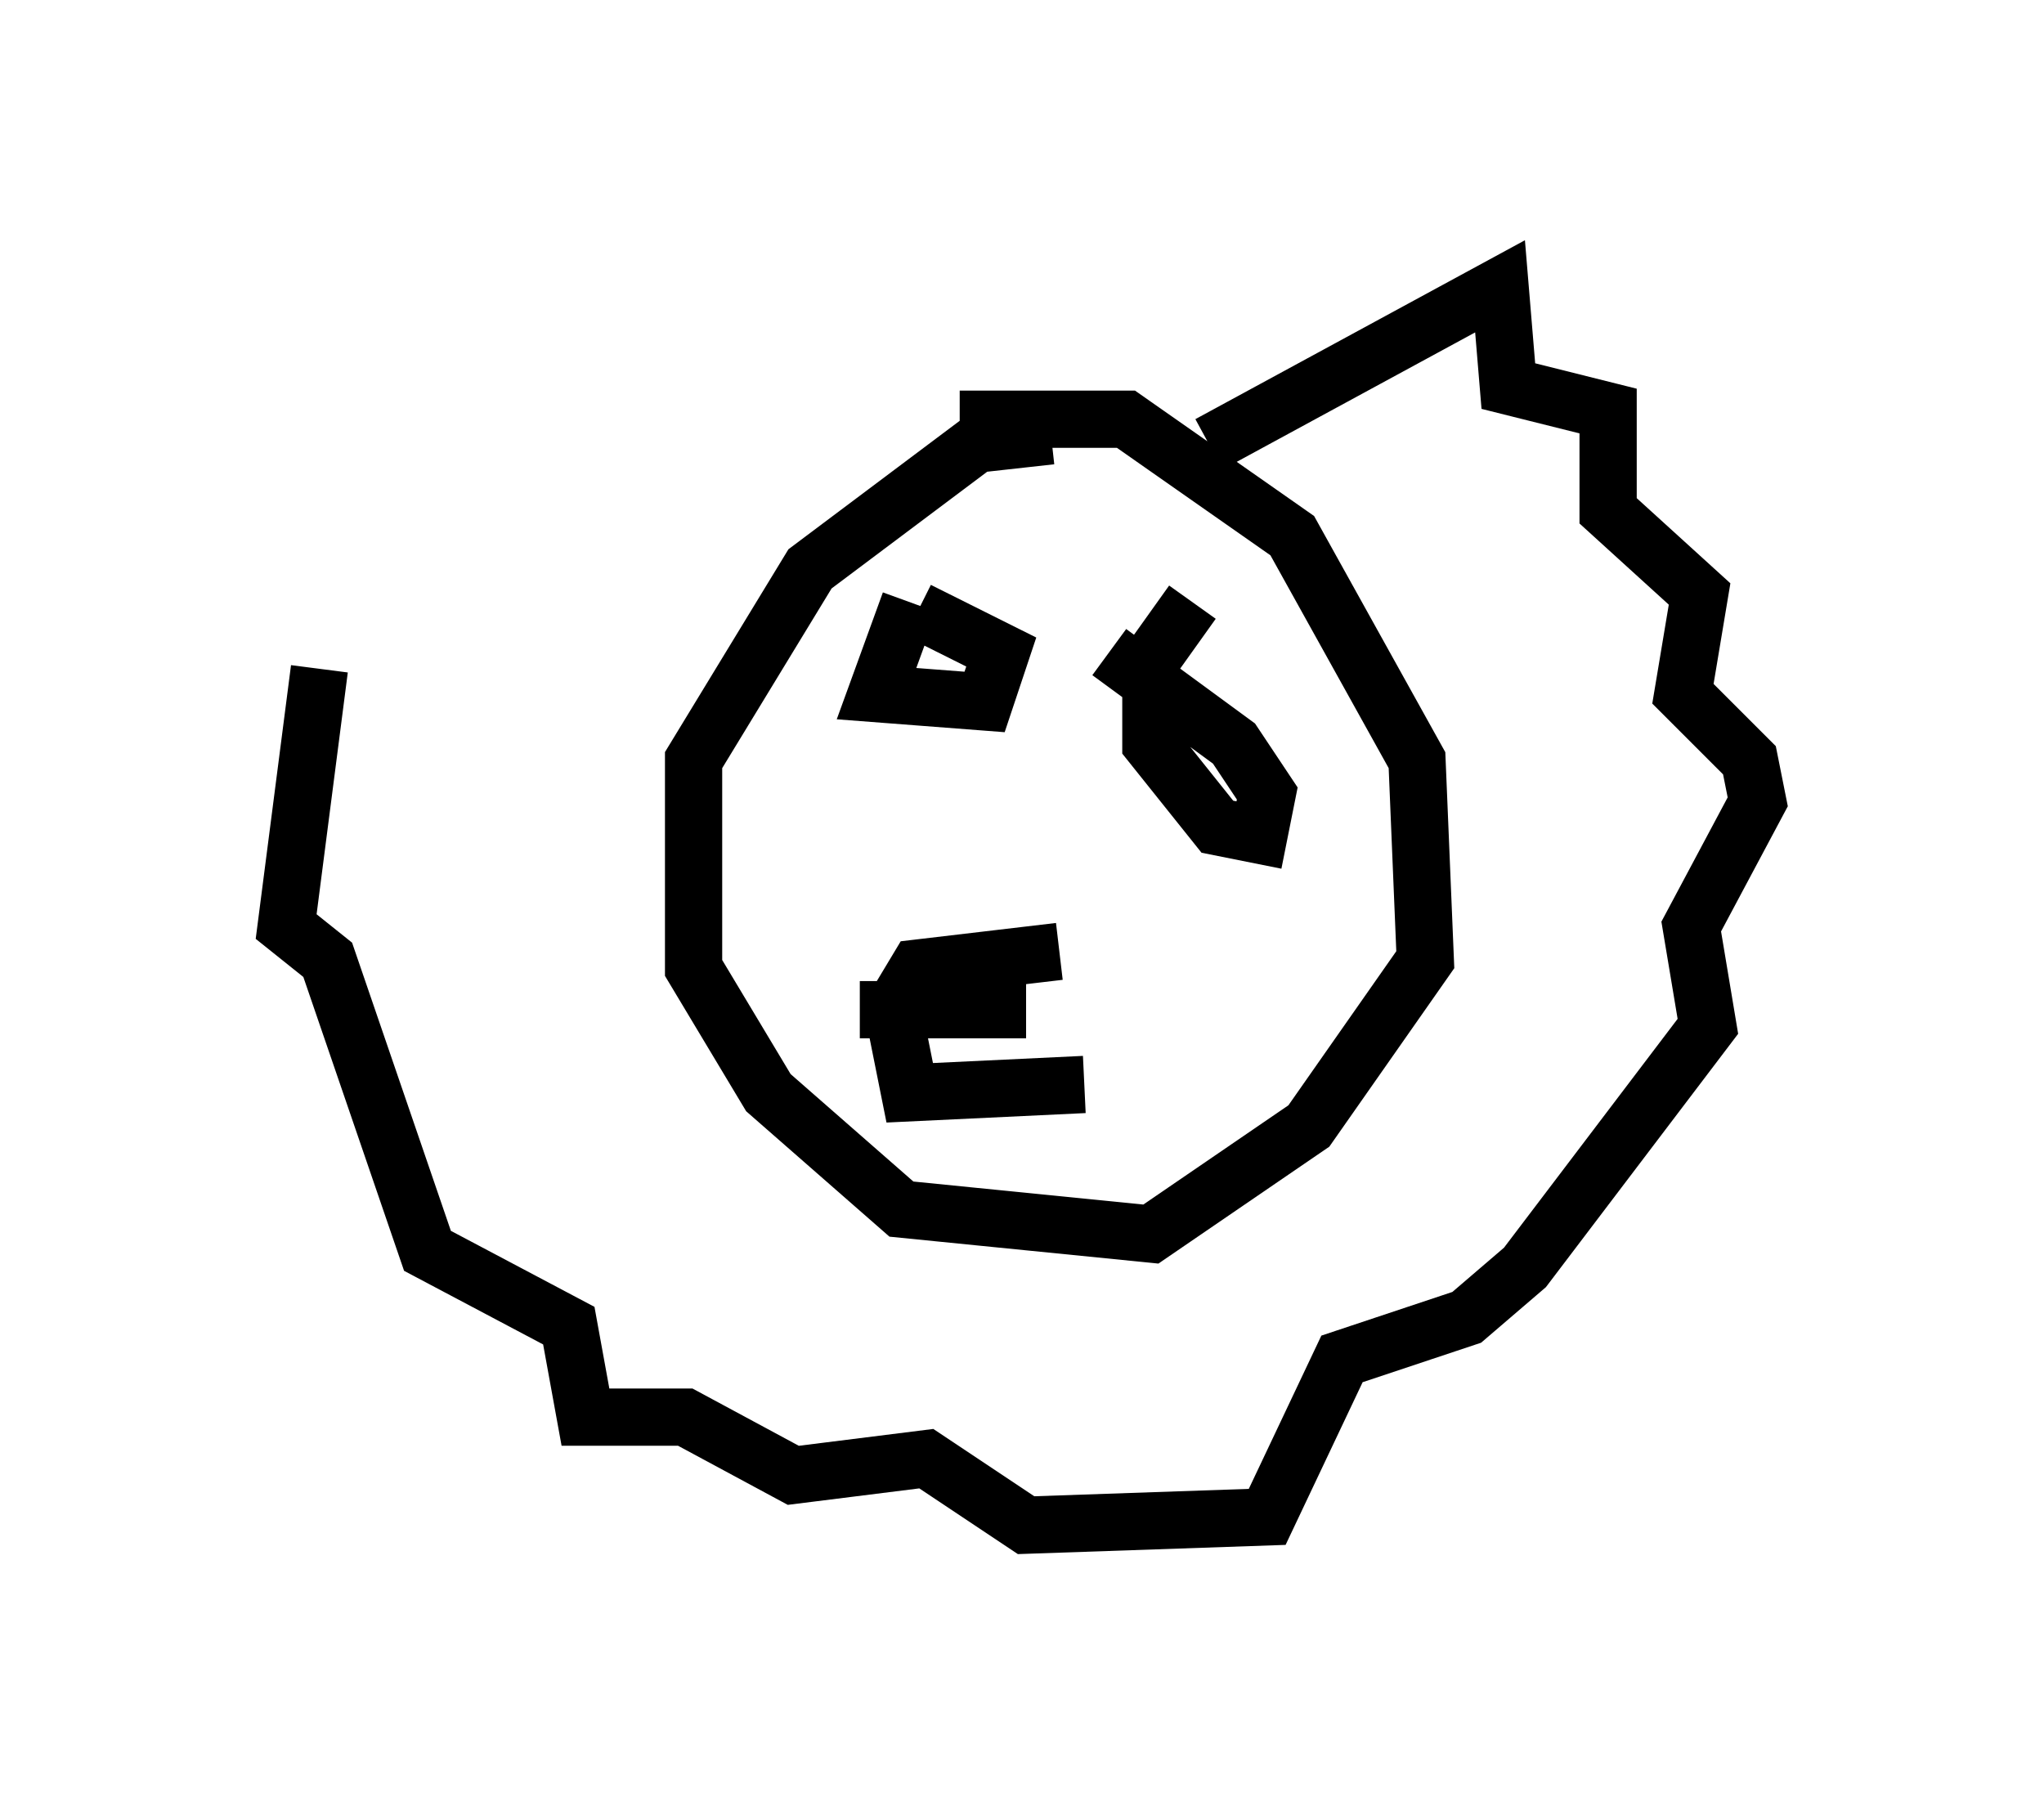 <?xml version="1.0" encoding="utf-8" ?>
<svg baseProfile="full" height="31.642" version="1.1" width="35.709" xmlns="http://www.w3.org/2000/svg" xmlns:ev="http://www.w3.org/2001/xml-events" xmlns:xlink="http://www.w3.org/1999/xlink"><defs /><rect fill="white" height="31.642" width="35.709" x="0" y="0" /><path d="M19.38, 8.05 m-1.017, -0.436 l-1.307, 0.145 -2.905, 2.179 l-2.034, 3.341 0.0, 3.631 l1.307, 2.179 2.324, 2.034 l4.358, 0.436 2.76, -1.888 l2.034, -2.905 -0.145, -3.486 l-2.179, -3.922 -2.905, -2.034 l-2.905, 0.0 m-0.872, 3.196 l-0.581, 1.598 1.888, 0.145 l0.291, -0.872 -1.453, -0.726 m4.793, -0.145 l-0.726, 1.017 0.0, 1.453 l1.162, 1.453 0.726, 0.145 l0.145, -0.726 -0.581, -0.872 l-2.179, -1.598 m-0.872, 5.229 l-2.469, 0.291 -0.436, 0.726 l0.291, 1.453 3.05, -0.145 m-3.922, -1.307 l2.905, 0.0 m3.196, -9.877 l5.084, -2.76 0.145, 1.743 l1.743, 0.436 0.0, 1.743 l1.598, 1.453 -0.291, 1.743 l1.162, 1.162 0.145, 0.726 l-1.162, 2.179 0.291, 1.743 l-3.196, 4.212 -1.017, 0.872 l-2.179, 0.726 -1.307, 2.76 l-4.212, 0.145 -1.743, -1.162 l-2.324, 0.291 -1.888, -1.017 l-1.743, 0.0 -0.291, -1.598 l-2.469, -1.307 -1.743, -5.084 l-0.726, -0.581 0.581, -4.503 " fill="none" stroke="black" stroke-width="1" /></svg>